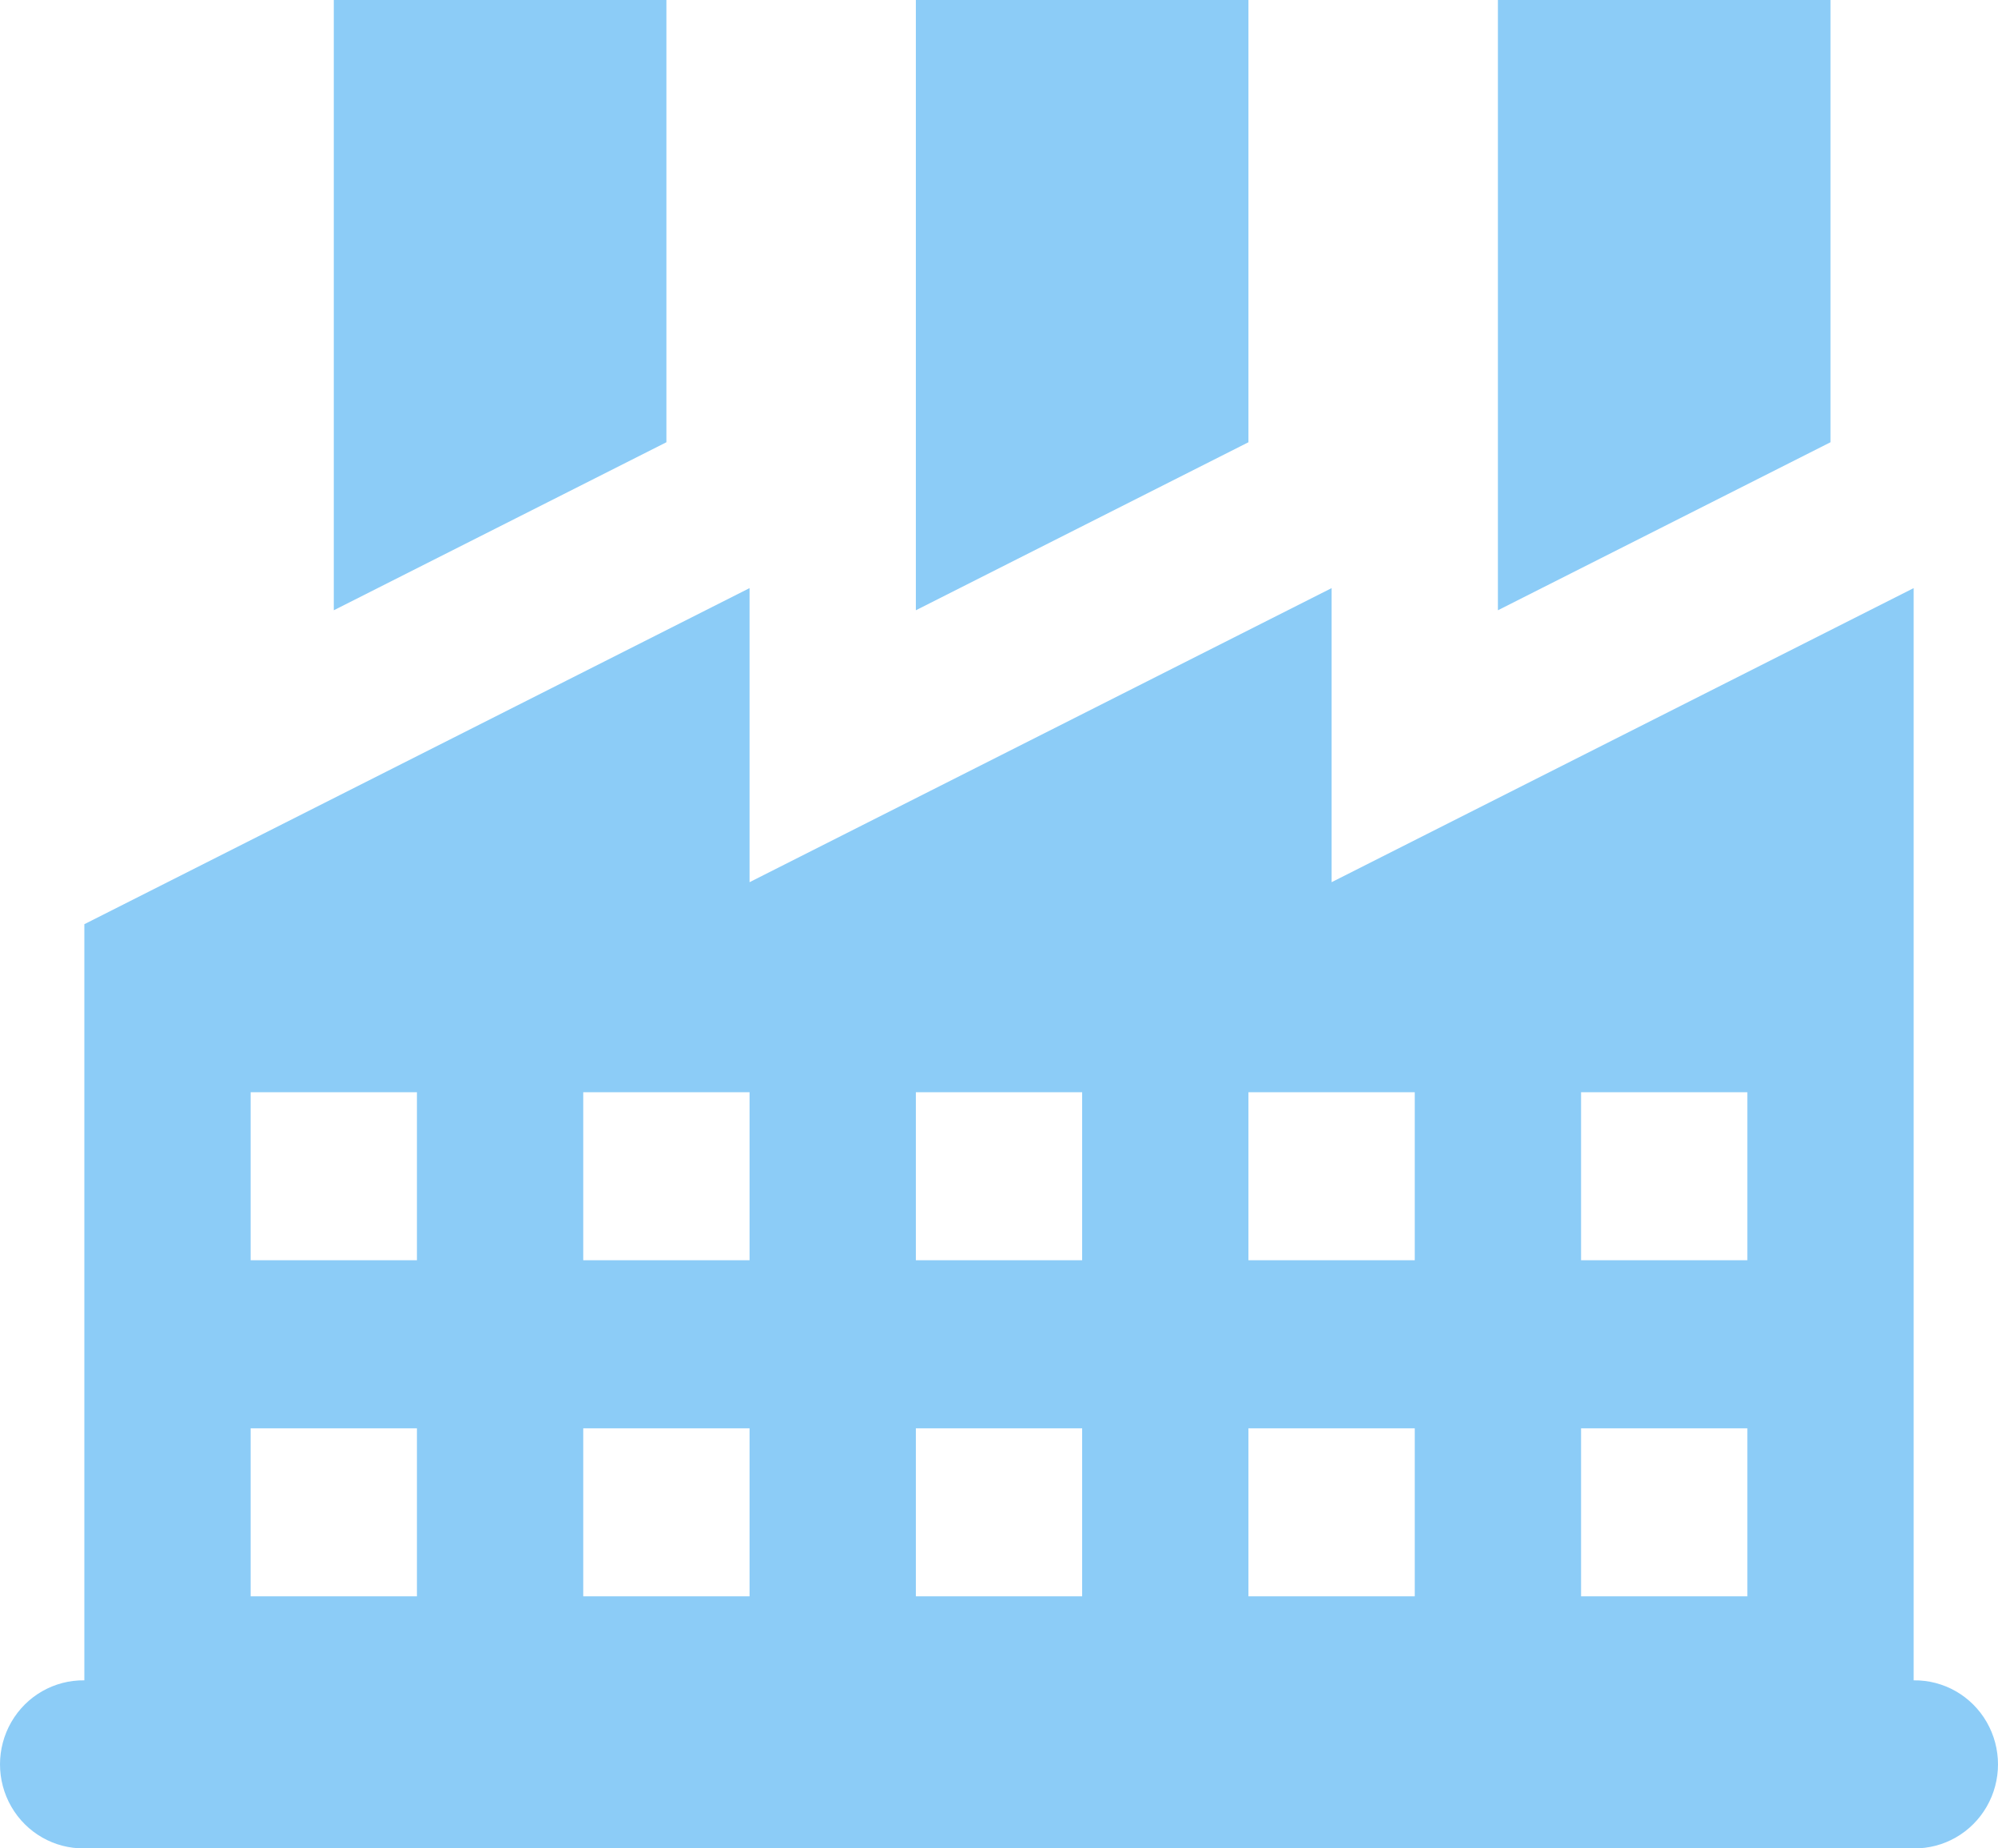 <svg width="80" height="74" viewBox="0 0 80 74" fill="none" xmlns="http://www.w3.org/2000/svg">
<path fill-rule="evenodd" clip-rule="evenodd" d="M13.365 24.432V5.86675e-06L26.683 0V17.705L13.365 24.432ZM36.671 24.432V5.86675e-06L49.988 0V17.705L36.671 24.432ZM59.976 5.86675e-06V24.432L73.294 17.705V0L59.976 5.86675e-06ZM3.377 37L30.012 23.545V35.318L53.318 23.545V35.318L76.623 23.545V67.272C77.824 67.255 78.941 67.892 79.546 68.94C80.151 69.988 80.151 71.284 79.546 72.331C78.941 73.379 77.824 74.016 76.623 73.999H3.377C2.176 74.016 1.059 73.379 0.454 72.331C-0.151 71.284 -0.151 69.988 0.454 68.94C1.059 67.892 2.176 67.255 3.377 67.272V37ZM10.036 43.727H16.694V50.454H10.036V43.727ZM30.012 43.727H23.353V50.454H30.012V43.727ZM36.671 43.727H43.329V50.454H36.671V43.727ZM56.647 50.454V43.727H49.988V50.454H56.647ZM63.306 43.727H69.964V50.454H63.306V43.727ZM16.694 57.181H10.036V63.908H16.694V57.181ZM23.353 57.181H30.012V63.908H23.353V57.181ZM43.329 57.181H36.671V63.908H43.329V57.181ZM56.647 57.181V63.908H49.988V57.181H56.647ZM69.964 57.181H63.306V63.908H69.964V57.181Z" fill="#8CCCF7"/>
</svg>
